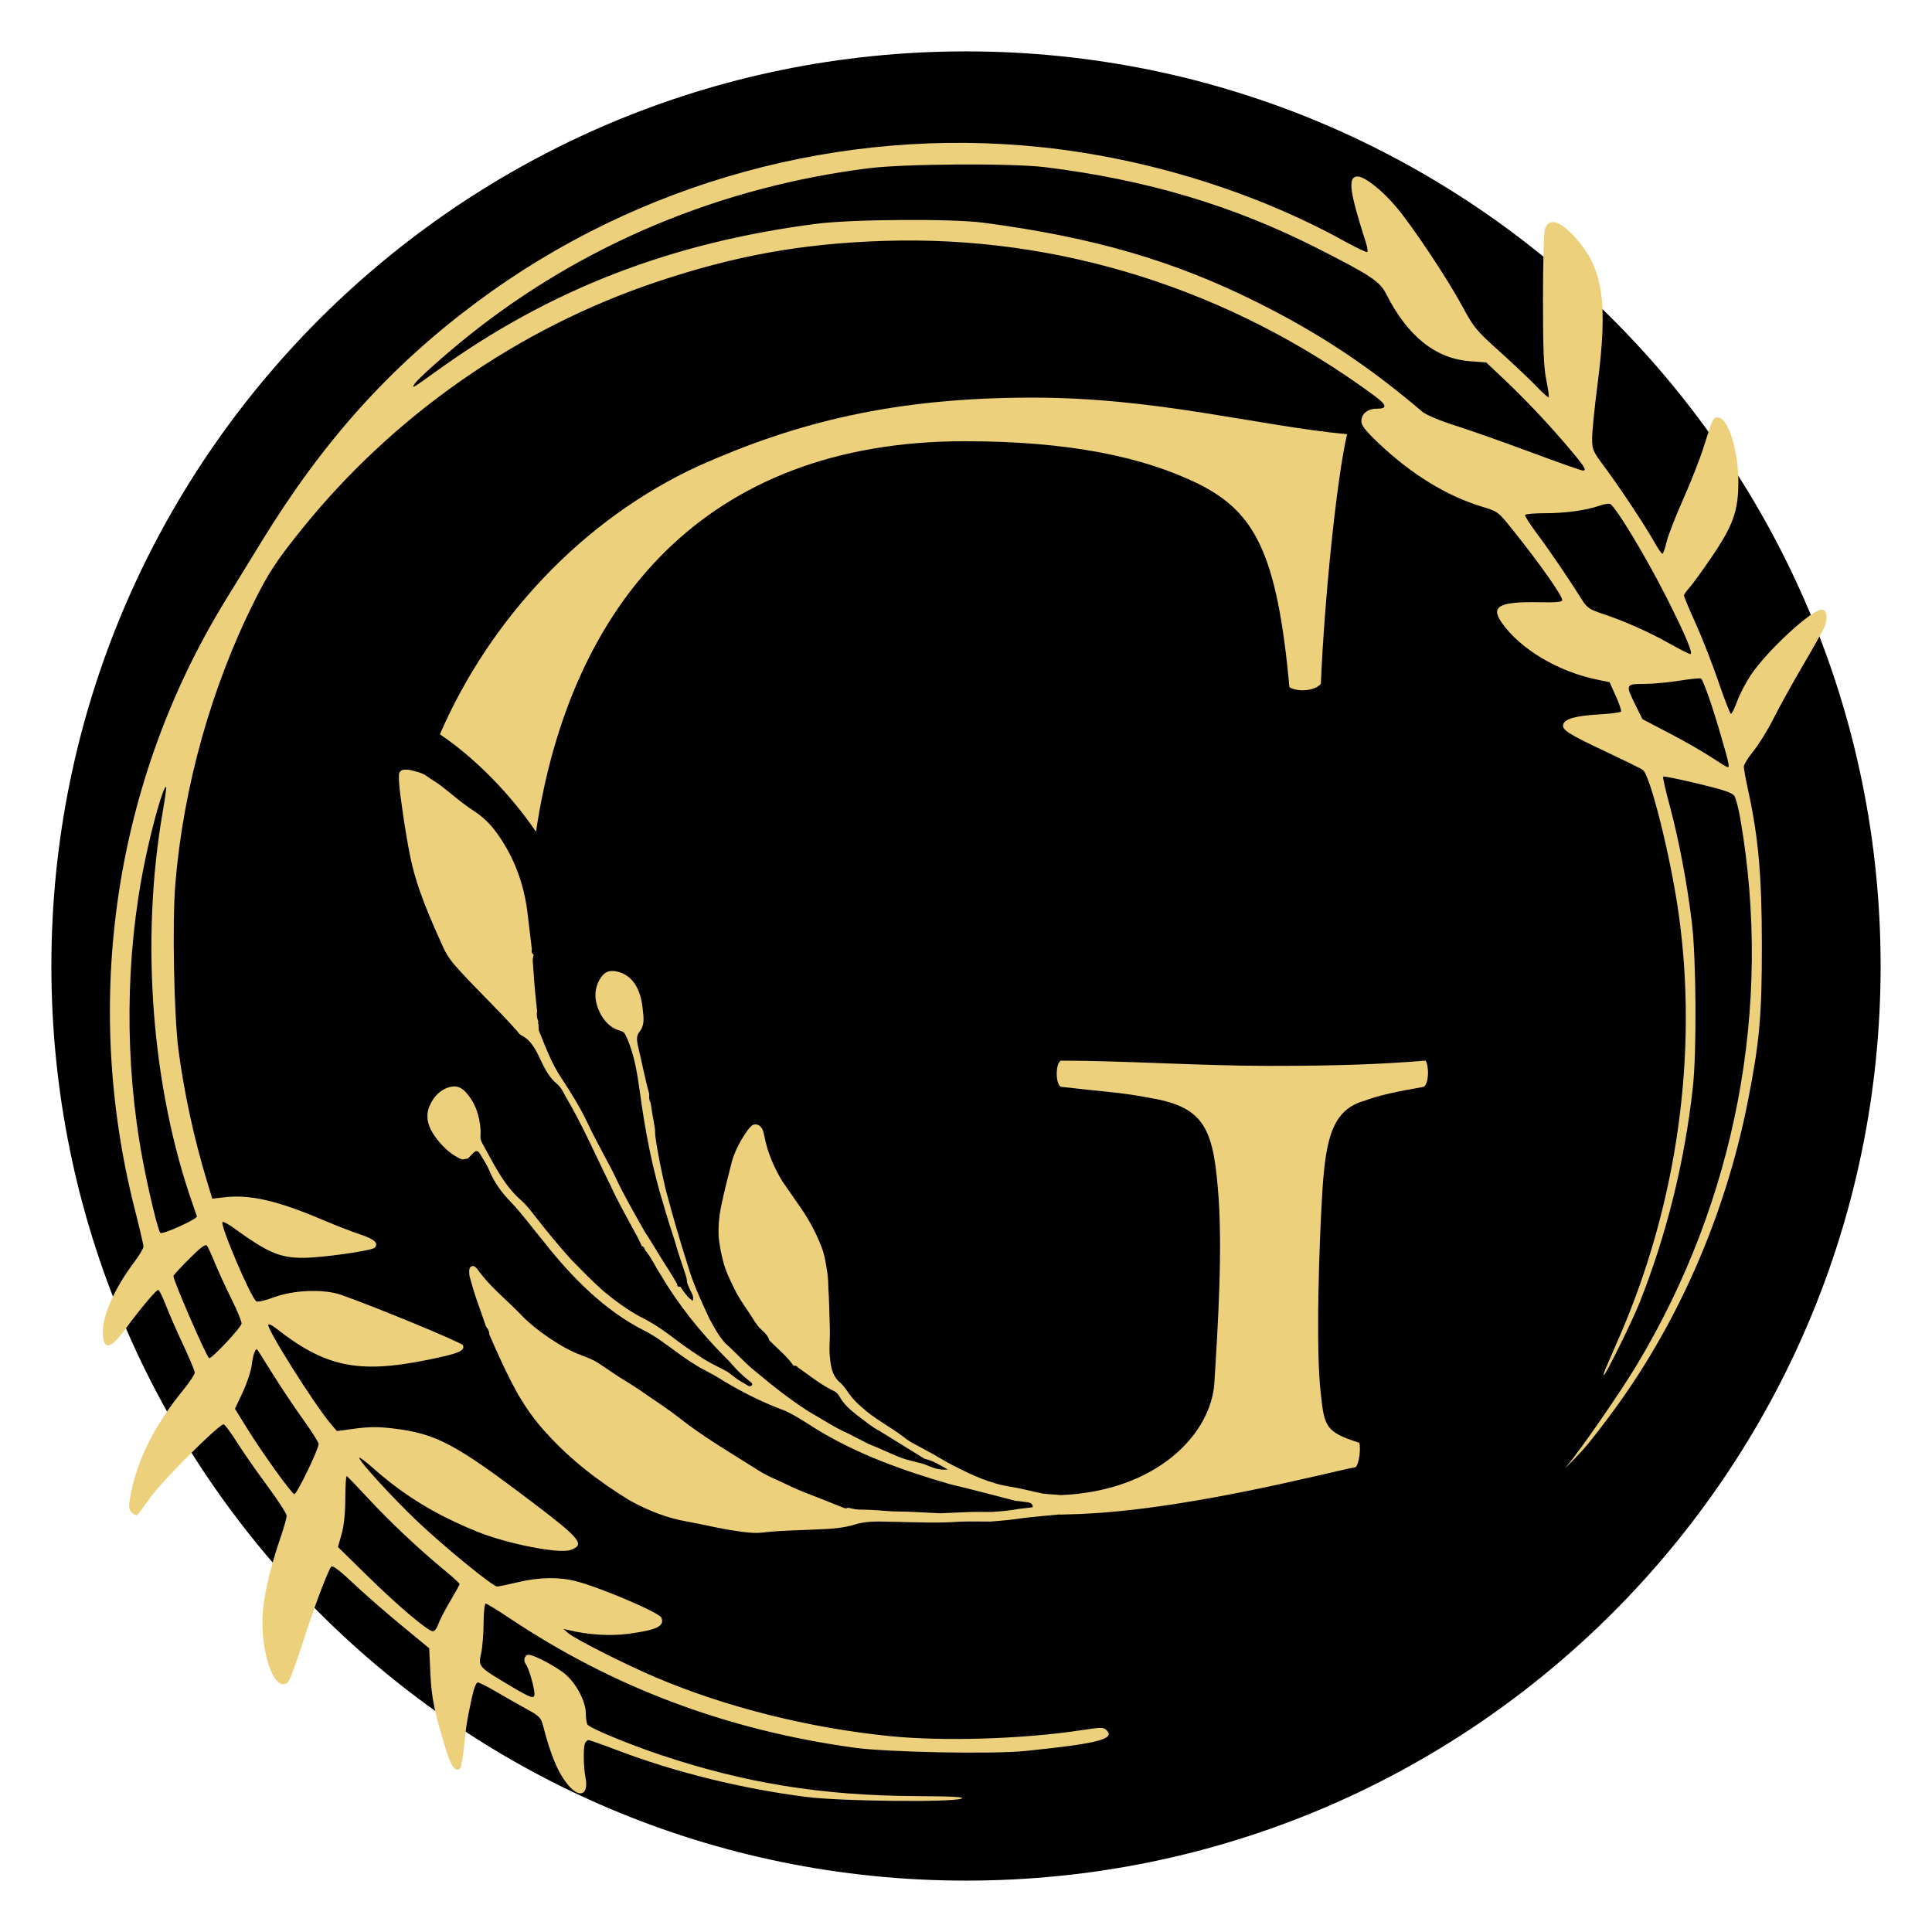 <svg xmlns="http://www.w3.org/2000/svg" xmlns:xlink="http://www.w3.org/1999/xlink" width="500" zoomAndPan="magnify" viewBox="0 0 375 375" height="500" preserveAspectRatio="xMidYMid meet" version="1.0"><defs><clipPath id="ef1db46b80"><path d="M 9.973 9.973 L 365.027 9.973 L 365.027 365.027 L 9.973 365.027 Z M 9.973 9.973 " clip-rule="nonzero"/></clipPath><clipPath id="571d5955c0"><path d="M 187.5 9.973 C 89.453 9.973 9.973 89.453 9.973 187.5 C 9.973 285.547 89.453 365.027 187.5 365.027 C 285.547 365.027 365.027 285.547 365.027 187.5 C 365.027 89.453 285.547 9.973 187.5 9.973 Z M 187.5 9.973 " clip-rule="nonzero"/></clipPath><clipPath id="7a596a5548"><path d="M 19 27 L 354.836 27 L 354.836 350 L 19 350 Z M 19 27 " clip-rule="nonzero"/></clipPath><clipPath id="a0481085b2"><path d="M 85 77.176 L 262 77.176 L 262 162 L 85 162 Z M 85 77.176 " clip-rule="nonzero"/></clipPath><clipPath id="0901eeaf95"><path d="M 205 205 L 277.473 205 L 277.473 294 L 205 294 Z M 205 205 " clip-rule="nonzero"/></clipPath><clipPath id="46266b07a3"><path d="M 77.223 149 L 217 149 L 217 297.676 L 77.223 297.676 Z M 77.223 149 " clip-rule="nonzero"/></clipPath></defs><g clip-path="url(#ef1db46b80)"><g clip-path="url(#571d5955c0)"><path fill="#000000" d="M 9.973 9.973 L 365.027 9.973 L 365.027 365.027 L 9.973 365.027 Z M 9.973 9.973 " fill-opacity="1" fill-rule="nonzero"/></g></g><g clip-path="url(#7a596a5548)"><path fill="#ecd07c" d="M 354.07 121.82 C 353.754 122.527 351.875 125.875 349.887 129.262 C 347.902 132.645 345.367 137.227 344.254 139.438 C 343.141 141.652 341.387 144.496 340.355 145.762 C 339.32 147.027 338.477 148.402 338.477 148.816 C 338.477 149.227 338.852 151.277 339.309 153.371 C 341.305 162.496 341.965 169.91 341.977 183.277 C 341.988 197.148 341.539 202.18 339.266 213.719 C 334.832 236.203 325.379 257.645 312.168 275.18 C 308.609 279.906 307.801 280.887 305.445 283.324 C 304.109 284.707 303.512 285.266 304.117 284.566 C 306.559 281.742 314.453 270.336 317.676 264.977 C 336.941 232.934 344.082 195.41 337.82 159.051 C 337.469 157 336.938 154.953 336.641 154.496 C 336.23 153.867 334.539 153.293 329.559 152.102 C 325.961 151.242 322.926 150.629 322.816 150.738 C 322.707 150.848 323.285 153.418 324.105 156.445 C 325.871 162.977 327.469 171.418 328.398 179.137 C 329.234 186.086 329.34 204.18 328.586 211.027 C 326.996 225.5 323.484 239.672 318.203 252.945 C 316.805 256.461 311.637 266.934 311.305 266.934 C 311.188 266.934 311.355 266.328 311.676 265.59 C 311.996 264.848 313.227 262.008 314.41 259.273 C 325.586 233.484 329.637 204.363 325.816 177.273 C 324.285 166.406 320.332 150.543 318.879 149.438 C 318.594 149.219 315.285 147.594 311.52 145.82 C 304.266 142.406 303.035 141.598 303.449 140.52 C 303.848 139.488 305.953 138.926 310.395 138.668 C 312.625 138.535 314.535 138.289 314.645 138.117 C 314.75 137.941 314.293 136.59 313.629 135.105 L 312.418 132.41 L 310 131.914 C 302.359 130.344 295.02 125.949 291.453 120.809 C 289.281 117.68 291.023 116.746 298.766 116.895 C 302.062 116.961 303.227 116.852 303.227 116.473 C 303.227 115.609 298.949 109.527 293.805 103.078 C 290.805 99.32 290.75 99.277 287.773 98.383 C 280.852 96.301 274 92.105 267.578 86.02 C 265.066 83.637 264.238 82.582 264.238 81.773 C 264.242 80.305 265.457 79.328 267.281 79.328 C 269.34 79.328 269.207 78.613 266.816 76.852 C 238.781 56.16 205.52 45.652 171.551 46.758 C 155.574 47.281 142.668 49.613 127.383 54.742 C 100.551 63.746 76.367 80.613 58.555 102.746 C 53.738 108.734 52.191 111.078 49.465 116.508 C 41.039 133.293 35.613 152.648 34.035 171.52 C 33.414 178.969 33.762 197.113 34.652 203.875 C 35.754 212.195 37.664 220.992 40.148 229.195 L 41.199 232.66 L 43.645 232.383 C 48.59 231.824 53.918 233.059 62.688 236.797 C 65.082 237.816 68.312 239.074 69.871 239.586 C 72.699 240.516 73.57 241.32 72.703 242.191 C 72.125 242.77 62.566 244.121 58.926 244.145 C 54.344 244.168 51.98 243.156 45.359 238.344 C 44.383 237.637 43.418 237.117 43.211 237.191 C 42.535 237.434 48.715 251.961 49.77 252.609 C 50.023 252.77 51.59 252.395 53.246 251.781 C 57.039 250.371 62.898 250.168 66.211 251.328 C 72.867 253.66 89.668 260.609 89.859 261.105 C 90.289 262.223 89.008 262.742 82.691 264.008 C 69.434 266.668 63.035 265.293 53.465 257.738 C 52.84 257.246 52.215 256.961 52.078 257.098 C 51.562 257.613 60.953 272.531 64.219 276.387 L 65.383 277.766 L 68.977 277.285 C 71.621 276.934 73.551 276.926 76.262 277.254 C 84.723 278.281 88.281 280.172 103.527 291.734 C 112.746 298.727 113.629 299.848 110.715 300.859 C 108.516 301.629 98.539 299.676 92.754 297.348 C 84.703 294.109 78.52 290.352 72.535 285.062 C 70.996 283.703 69.734 282.754 69.734 282.957 C 69.734 283.648 76.211 290.734 80.965 295.25 C 86.254 300.27 95.641 307.938 96.496 307.938 C 96.805 307.938 98.605 307.566 100.504 307.109 C 104.648 306.117 108.508 306.055 111.848 306.922 C 116.656 308.172 128.008 313.023 128.379 313.988 C 129.02 315.648 127.508 316.379 121.922 317.125 C 118.438 317.586 114.195 317.324 110.379 316.406 L 109.344 316.156 L 110.305 317 C 111.551 318.098 121.336 323.043 127.176 325.531 C 140.824 331.344 157.02 335.41 172.797 336.988 C 183.191 338.027 198.57 337.551 209.855 335.836 C 213.84 335.23 214.203 335.234 214.832 335.875 C 216.488 337.559 212.906 338.457 198.922 339.871 C 192.559 340.512 172.184 340.113 165.746 339.219 C 140.98 335.781 119 327.516 98.883 314.078 C 96.555 312.523 94.477 311.25 94.266 311.25 C 94.059 311.25 93.879 312.973 93.863 315.078 C 93.852 317.188 93.633 319.844 93.375 320.98 C 92.812 323.48 92.875 323.547 98.848 327.105 C 103.121 329.652 103.746 329.863 103.738 328.746 C 103.73 327.547 102.598 323.668 102.07 323.035 C 101.496 322.344 101.82 321.188 102.59 321.188 C 103.691 321.188 108.281 323.656 109.898 325.109 C 111.992 327 113.695 330.328 113.703 332.555 C 113.707 333.477 113.855 334.461 114.031 334.742 C 114.469 335.422 121.98 338.539 128.277 340.645 C 144.633 346.117 159.508 348.516 177.711 348.621 C 184.898 348.66 187.34 348.793 186.629 349.105 C 184.898 349.859 163.289 349.637 156.621 348.797 C 144.016 347.203 130.988 343.988 119.664 339.668 C 116.902 338.617 114.449 337.754 114.215 337.754 C 113.98 337.754 113.672 338.047 113.535 338.41 C 113.188 339.316 113.25 342.996 113.652 345.062 C 114.277 348.293 112.598 349.121 110.426 346.645 C 108.43 344.375 106.941 340.914 105.414 334.973 C 105.008 333.395 104.695 333.078 102.176 331.699 C 100.645 330.863 98.012 329.367 96.328 328.375 C 94.648 327.383 93.031 326.57 92.742 326.57 C 92.422 326.57 91.965 327.754 91.578 329.574 C 90.59 334.211 90.496 334.793 90.074 338.957 C 89.859 341.098 89.516 343.016 89.316 343.215 C 88.465 344.066 87.574 342.918 86.578 339.688 C 84.324 332.371 83.762 329.625 83.535 324.805 L 83.309 319.93 L 77.742 315.336 C 74.68 312.812 70.5 309.152 68.449 307.207 C 66.09 304.965 64.578 303.809 64.328 304.059 C 63.688 304.699 60.879 312.191 58.586 319.383 C 57.41 323.059 56.184 326.289 55.855 326.562 C 53.508 328.508 50.871 322.074 50.941 314.562 C 50.98 310.492 52.176 305.062 54.582 298.027 C 55.16 296.336 55.637 294.617 55.637 294.207 C 55.637 293.797 53.941 291.176 51.867 288.379 C 49.797 285.582 47.137 281.762 45.957 279.887 C 44.781 278.012 43.625 276.473 43.387 276.469 C 42.473 276.453 31.41 287.5 29.227 290.613 C 27.98 292.391 26.801 293.941 26.609 294.059 C 26.414 294.18 25.949 293.969 25.574 293.594 C 25.059 293.078 24.957 292.504 25.16 291.211 C 26.297 284.023 29.738 276.945 35.57 269.789 C 36.797 268.281 37.801 266.773 37.801 266.434 C 37.801 266.094 36.805 263.691 35.586 261.094 C 34.367 258.5 32.844 255.023 32.203 253.371 C 31.562 251.723 30.895 250.371 30.719 250.371 C 30.297 250.371 27.289 253.949 24.367 257.926 C 21.301 262.105 19.957 262.219 19.977 258.309 C 19.996 255.102 22.355 249.895 25.953 245.113 C 26.996 243.727 27.848 242.316 27.848 241.973 C 27.848 241.633 27.098 238.395 26.176 234.781 C 15.84 194.215 22.199 151.586 43.84 116.395 C 45.242 114.117 48.375 109.016 50.801 105.062 C 62.762 85.562 75.664 71.215 92.516 58.66 C 123.887 35.297 163.418 24.465 202.27 28.582 C 222.719 30.75 243.676 37.262 260.957 46.816 C 263.27 48.094 265.266 49.039 265.395 48.914 C 265.52 48.785 265.402 47.984 265.129 47.129 C 261.973 37.277 261.586 34.508 263.332 34.258 C 264.656 34.07 268.262 36.871 271.125 40.312 C 274.383 44.223 281.074 54.301 283.855 59.48 C 286.047 63.559 286.531 64.145 291.086 68.238 C 293.77 70.652 296.969 73.676 298.195 74.961 C 299.422 76.246 300.508 77.211 300.605 77.113 C 300.707 77.012 300.496 75.52 300.141 73.797 C 299.637 71.359 299.492 67.875 299.492 58.047 C 299.492 51.102 299.664 44.969 299.875 44.418 C 300.727 42.184 302.781 42.797 305.848 46.203 C 311.172 52.117 312.141 58.66 310.066 74.711 C 309.496 79.121 309.031 83.777 309.031 85.066 C 309.031 87.262 309.176 87.598 311.355 90.512 C 314.234 94.363 319.262 101.938 321.043 105.109 C 321.781 106.418 322.508 107.492 322.664 107.492 C 322.816 107.492 323.18 106.48 323.465 105.246 C 323.754 104.008 325.199 100.281 326.676 96.965 C 328.156 93.645 329.941 89.109 330.641 86.891 C 332.508 80.977 332.543 80.91 333.605 81.062 C 335.504 81.332 337.398 87.473 337.414 93.41 C 337.43 99.117 336.43 101.949 332.23 108.121 C 330.375 110.848 328.406 113.559 327.859 114.141 C 327.312 114.723 326.863 115.379 326.863 115.602 C 326.863 115.824 327.891 118.277 329.145 121.047 C 330.402 123.82 332.383 128.891 333.547 132.32 C 334.715 135.746 335.809 138.551 335.98 138.551 C 336.152 138.551 336.695 137.445 337.188 136.098 C 337.68 134.746 338.871 132.465 339.832 131.027 C 343.082 126.168 351.992 118.008 353.699 118.332 C 354.648 118.512 354.82 120.129 354.07 121.82 Z M 334.113 143.078 C 332.383 137.078 330.609 131.984 330.152 131.699 C 329.973 131.59 328.086 131.781 325.961 132.125 C 323.836 132.469 320.742 132.75 319.09 132.75 C 315.512 132.75 315.473 132.855 317.465 136.895 L 318.793 139.586 L 324.031 142.324 C 326.914 143.828 330.574 145.926 332.168 146.984 C 333.762 148.039 335.18 148.906 335.32 148.906 C 335.746 148.906 335.629 148.328 334.113 143.078 Z M 323.582 116.188 C 319.648 108.352 313.535 98.203 312.5 97.801 C 312.242 97.699 311.281 97.871 310.363 98.188 C 307.793 99.074 303.797 99.617 299.828 99.617 C 297.848 99.617 296.137 99.766 296.027 99.941 C 295.918 100.117 296.949 101.746 298.316 103.566 C 300.645 106.66 304.645 112.539 307.09 116.457 C 308.016 117.941 308.547 118.305 310.98 119.109 C 315.254 120.523 319.984 122.625 324.035 124.902 C 326.039 126.031 327.867 126.957 328.098 126.957 C 328.699 126.957 327.25 123.496 323.582 116.188 Z M 303.844 86.164 C 300.008 81.688 295.793 77.262 291.586 73.289 L 288.48 70.352 L 285.328 70.113 C 278.625 69.605 273.215 65.27 269.07 57.082 C 267.816 54.609 266.066 53.449 255.531 48.109 C 239.266 39.867 222.504 34.883 202.863 32.449 C 196.484 31.66 175.566 31.781 168.648 32.652 C 139.875 36.266 113.191 47.41 91.094 65.051 C 86.434 68.77 80.879 73.734 80.379 74.629 C 79.898 75.484 80.098 75.363 84.859 71.934 C 106.773 56.148 130.23 47.07 158.488 43.434 C 165.371 42.551 184.75 42.422 190.836 43.223 C 211.996 46.008 227.676 50.547 243.711 58.523 C 255.941 64.605 265.457 70.895 276.062 79.902 C 276.809 80.535 279.41 81.629 282.555 82.629 C 285.445 83.551 292.055 85.883 297.25 87.82 C 302.445 89.754 306.949 91.34 307.258 91.34 C 308.094 91.34 307.473 90.398 303.844 86.164 Z M 86.148 304.676 C 81.203 300.59 75.629 295.336 71.441 290.812 C 69.301 288.5 67.434 286.559 67.293 286.504 C 67.152 286.445 67.031 288.402 67.023 290.852 C 67.012 293.742 66.758 296.176 66.301 297.789 L 65.598 300.273 L 71.297 305.863 C 77.266 311.723 83.078 316.633 84.035 316.633 C 84.348 316.633 84.805 316.027 85.055 315.285 C 85.305 314.547 86.336 312.543 87.352 310.836 C 88.363 309.125 89.199 307.613 89.211 307.473 C 89.219 307.332 87.844 306.074 86.148 304.676 Z M 58.824 275.504 C 57.156 273.184 54.516 269.234 52.957 266.727 C 51.398 264.223 50.047 262.086 49.953 261.977 C 49.602 261.574 49.098 262.953 48.859 264.965 C 48.723 266.113 47.934 268.492 47.109 270.25 L 45.605 273.445 L 47.934 277.207 C 50.859 281.93 56.523 289.824 57.121 290.012 C 57.562 290.148 61.832 281.344 61.848 280.266 C 61.852 279.969 60.492 277.824 58.824 275.504 Z M 44.922 252.121 C 43.82 249.906 42.387 246.789 41.734 245.191 C 41.086 243.598 40.379 242.062 40.168 241.781 C 39.891 241.41 38.953 242.109 36.719 244.344 C 35.035 246.031 33.656 247.531 33.656 247.672 C 33.656 248.57 39.84 262.824 40.574 263.613 C 40.906 263.973 46.855 257.637 46.891 256.887 C 46.91 256.48 46.023 254.34 44.922 252.121 Z M 37.422 233.789 C 29.426 211.023 27.246 182.66 31.574 157.625 C 32.023 155.02 32.328 152.828 32.254 152.75 C 31.797 152.293 29.59 160.008 28.086 167.336 C 24.293 185.773 24.152 206.277 27.691 225.105 C 28.879 231.422 30.668 238.82 31.125 239.301 C 31.508 239.699 38.219 236.672 38.219 236.102 C 38.219 236.074 37.859 235.035 37.422 233.789 Z M 37.422 233.789 " fill-opacity="1" fill-rule="nonzero"/></g><g clip-path="url(#a0481085b2)"><path fill="#ecd07c" d="M 104.039 161.453 C 110.609 117.395 136.711 85.641 187.238 85.641 C 207.574 85.641 222.145 88.691 232.992 94.109 C 243.496 99.527 247.902 107.312 250.273 133.391 C 251.973 134.41 255.359 134.07 256.379 132.715 C 257.055 116.457 259.426 93.09 261.461 84.285 C 243.832 82.594 224.516 77.176 200.453 77.176 C 173.68 77.176 154.703 81.918 135.723 90.379 C 113.07 100.746 95.027 120.258 85.383 142.531 C 92.227 147.117 99.113 154.199 104.039 161.453 Z M 104.039 161.453 " fill-opacity="1" fill-rule="nonzero"/></g><g clip-path="url(#0901eeaf95)"><path fill="#ecd07c" d="M 276.703 205.871 C 268.23 206.543 260.438 206.887 246.539 206.887 C 232.641 206.887 218.414 205.871 205.875 205.871 C 204.855 206.543 204.855 210.273 205.875 210.945 C 214.688 211.965 217.059 211.965 222.484 212.977 C 233.332 214.672 235.363 218.398 236.379 230.586 C 237.398 241.762 236.379 257.684 235.699 268.52 C 235.031 278.227 224.711 289.449 205.758 290.207 C 205.758 292.977 205.621 291.25 205.621 293.953 C 227.371 293.953 258.234 285.625 263.148 284.773 C 263.824 284.094 264.164 281.051 263.824 280.031 C 257.387 278 257.047 276.98 256.371 270.547 C 255.352 262.082 256.031 241.082 256.711 230.586 C 257.387 220.766 258.742 215.344 264.844 213.656 C 267.551 212.641 270.602 211.961 276.367 210.945 C 277.383 210.273 277.383 206.883 276.703 205.871 Z M 276.703 205.871 " fill-opacity="1" fill-rule="nonzero"/></g><g clip-path="url(#46266b07a3)"><path fill="#ecd07c" d="M 149.316 260.168 C 150.949 261.797 152.695 263.195 154.055 265.109 C 154.398 265.02 154.656 265.121 154.84 265.387 C 157.172 267.02 159.379 268.832 161.988 270.066 C 162.469 270.328 162.75 270.742 163.02 271.176 C 163.871 272.703 165.152 273.734 166.473 274.777 C 167.828 275.762 169.137 276.934 170.664 277.715 C 173.637 279.551 176.566 281.367 179.477 283.164 C 180.961 283.449 182.211 284.242 183.953 285.223 C 181.891 285.465 180.578 284.609 179.215 284.145 L 175.832 283.266 C 174.723 282.926 173.668 282.453 172.617 281.992 C 171.258 281.375 169.898 280.797 168.535 280.246 L 164.633 278.238 C 161.953 277.074 159.566 275.43 157.043 274.02 C 153.434 271.715 150.082 269.082 146.785 266.312 C 144.637 264.637 142.855 262.539 140.773 260.719 C 139.457 259.281 138.578 257.562 137.676 255.914 C 136.059 252.438 134.465 248.992 133.406 245.312 C 131.871 240.504 130.469 235.637 129.168 230.723 C 128.406 227.32 127.656 223.949 127.195 220.461 C 127.137 220.078 127.164 219.688 127.148 219.297 L 126.871 217.57 C 126.621 216.438 126.492 215.246 126.297 214.09 C 126.02 213.539 125.926 212.957 126.023 212.344 C 125.152 209.246 124.559 206.02 123.789 202.844 C 123.598 201.926 123.5 201.055 124.113 200.289 C 125.008 199.176 124.98 197.895 124.828 196.609 C 124.719 195.523 124.609 194.41 124.301 193.367 C 123.617 191.047 122.316 189.211 119.852 188.594 C 118.227 188.191 117.207 188.684 116.371 190.156 C 115.238 192.184 115.387 194.316 116.332 196.336 C 117.164 198.125 118.477 199.574 120.438 200.078 C 121.219 200.277 121.391 200.801 121.688 201.488 C 123.215 204.949 123.711 208.59 124.23 212.188 C 125.23 219.555 126.617 226.801 128.77 233.762 C 129.441 236.152 130.207 238.484 130.957 240.82 C 131.609 243.219 132.465 245.488 133.195 247.848 C 133.312 248.211 133.32 248.613 133.375 249 C 133.574 249.539 133.812 250.062 134.047 250.57 C 134.27 251.094 134.738 251.582 134.449 252.496 C 133.285 251.684 132.707 250.66 132.059 249.754 C 131.734 249.781 131.414 249.766 131.441 249.258 C 130.504 247.52 129.371 245.891 128.332 244.199 C 127.324 242.488 126.25 240.801 125.164 239.098 C 123.18 235.605 121.129 232.066 119.391 228.352 C 119.031 227.613 118.688 226.863 118.27 226.148 C 116.863 223.438 115.324 220.719 114.008 217.906 C 112.59 214.883 110.801 212.062 108.977 209.266 C 107.074 206.477 105.926 203.277 104.637 200.141 C 104.488 199.773 104.562 199.301 104.531 198.879 C 104.418 198.684 104.414 198.488 104.5 198.285 C 104.234 197.664 104.109 197.023 104.258 196.344 L 104.055 194.426 C 103.773 191.773 103.586 189.141 103.402 186.496 C 103.379 186.094 103.508 185.684 103.57 185.277 C 103.16 185.043 103.148 184.668 103.234 184.262 L 102.445 177.656 C 101.793 171.668 99.773 166.273 96.367 161.598 C 95.172 159.949 93.758 158.57 92.094 157.484 C 89.516 155.824 87.344 153.797 85.102 152.156 L 82.398 150.371 C 81.5 149.871 80.602 149.742 79.734 149.484 C 79.398 149.402 78.957 149.391 78.535 149.391 C 78.277 149.391 77.969 149.492 77.797 149.637 C 77.441 149.941 77.457 150.191 77.434 150.445 C 77.34 152.316 77.91 155.75 78.426 159.426 C 78.75 161.531 79.141 163.859 79.602 166.133 C 80.816 172.25 83.395 178.062 86.074 183.977 C 86.84 185.688 87.984 187.055 89.188 188.371 C 92.859 192.395 96.84 196.129 100.441 200.211 C 100.652 200.449 100.832 200.77 101.082 200.895 C 103.289 201.965 104.168 204.121 105.176 206.254 C 105.93 207.77 106.754 209.285 108.078 210.355 C 108.895 211.012 109.324 212.008 109.844 212.926 C 113.137 218.52 115.641 224.344 118.477 230.059 C 119.969 233.363 121.812 236.512 123.488 239.668 C 123.918 240.367 124.223 241.133 124.578 241.867 C 124.945 241.984 125.125 242.242 125.184 242.613 C 126.457 244.09 127.188 245.883 128.262 247.469 C 131.73 253.363 136.02 258.645 140.652 263.328 C 141.43 264.055 142.109 264.883 142.832 265.668 C 143.738 266.652 144.762 267.496 145.793 268.324 C 145.992 268.488 146.117 268.785 145.84 268.992 C 145.719 269.082 145.43 269.094 145.293 269.012 L 143.176 267.75 L 141.215 266.262 C 139.66 265.422 137.969 264.645 136.422 263.68 C 134.902 262.691 133.371 261.652 131.855 260.535 C 129.402 258.672 127.02 256.898 124.203 255.543 C 121.746 254.219 119.465 252.516 117.188 250.652 C 115.02 248.754 113 246.645 110.887 244.512 C 108.547 241.902 106.188 239.07 103.996 236.246 C 103.109 235.098 102.199 233.898 101.133 232.965 C 97.695 229.969 95.742 225.715 93.52 221.734 C 93.098 220.965 93.332 220.18 93.285 219.395 C 93.098 216.508 92.254 214.016 90.375 211.957 C 89.465 210.965 88.461 210.703 87.352 210.984 C 85.523 211.445 84.191 212.77 83.379 214.668 C 82.391 216.906 83.266 219.082 84.676 220.926 C 86.09 222.781 87.707 224.246 89.684 225.062 L 90.812 224.879 L 91.898 223.766 C 92.324 223.312 92.762 223.262 93.117 223.891 C 93.77 224.988 94.508 226.062 94.996 227.242 C 95.98 229.57 97.352 231.453 99.039 233.188 C 101.41 235.668 103.363 238.395 105.594 241.078 C 111.059 248.027 117.438 254.402 124.926 258.207 C 127.137 259.289 129.016 260.766 131.066 262.238 C 132.605 263.406 134.168 264.438 135.758 265.395 C 137.438 266.281 139.082 267.145 140.613 268.145 C 144.469 270.453 148.395 272.359 152.406 273.844 C 154.586 274.852 156.59 276.227 158.645 277.508 C 166.426 282.254 175.18 285.41 184.305 288.059 C 188.508 289.059 192.777 290.195 197.055 291.293 C 197.863 291.391 198.676 291.461 199.48 291.602 C 199.949 291.684 200.48 291.801 200.453 292.559 C 199.57 292.664 198.66 292.77 197.75 292.875 C 196.105 293.199 194.422 293.336 192.738 293.453 C 191.051 293.516 189.367 293.395 187.68 293.504 L 182.488 293.723 L 177.266 293.465 C 175.52 293.355 173.727 293.434 171.973 293.277 C 170.211 293.121 168.43 293.02 166.613 293.004 C 165.961 292.992 165.297 292.773 164.633 292.648 C 164.312 292.832 163.977 292.781 163.648 292.625 L 159.223 290.859 C 157.109 290.023 154.961 289.27 152.914 288.234 C 150.867 287.23 148.668 286.43 146.77 285.125 C 141.742 281.949 136.633 278.973 131.91 275.262 C 129.375 273.27 126.664 271.57 124.125 269.77 C 122.809 268.898 121.461 268.051 120.082 267.215 L 116.16 264.582 C 115.195 263.945 114.102 263.535 113.043 263.129 C 110.727 262.285 108.742 261.117 106.652 259.734 C 104.609 258.352 102.539 256.723 100.797 254.855 C 98.062 252.059 94.973 249.625 92.676 246.359 C 92.391 245.961 91.992 245.625 91.57 245.777 C 90.992 245.988 91.062 246.695 91.09 247.309 C 91.105 247.672 91.238 248.062 91.344 248.434 C 91.852 250.309 92.453 252.195 93.16 254.098 L 94.352 257.523 C 94.754 257.941 94.973 258.438 94.973 259.023 C 96.668 262.898 98.406 266.805 100.555 270.652 C 102.176 273.402 103.938 275.914 106.141 278.254 C 110.801 283.406 116.312 287.613 122.086 291.148 C 125.863 293.258 129.484 294.664 133.391 295.336 C 136.605 295.91 139.574 296.695 142.781 297.137 C 144.672 297.438 146.625 297.68 148.285 297.434 C 151.809 297.031 155.625 297.031 159.148 296.836 C 161.418 296.758 163.734 296.578 165.867 295.926 C 168.613 295.055 171.324 295.391 174.137 295.395 C 178.262 295.484 182.273 295.656 186.277 295.355 C 188.273 295.281 190.266 295.34 192.246 295.336 C 194.227 295.184 196.203 295.02 198.137 294.711 C 200.621 294.398 203.125 294.188 205.625 293.949 C 206.637 293.852 212.832 293.676 214.102 293.465 C 214.555 293.391 215.922 293.07 216.316 292.832 C 216.707 292.594 214.422 292.043 214.375 291.582 C 214.27 290.605 213.469 291.043 212.918 291.105 C 211.996 291.215 210.938 290.773 210.008 290.719 C 208.566 290.641 207.141 290.543 205.762 290.203 C 205.117 290.082 203.184 290.035 202.391 289.898 C 200.371 289.496 198.398 288.961 196.41 288.609 C 192.281 288.047 188.488 286.238 184.988 284.434 C 183.305 283.613 181.711 282.516 180.074 281.684 C 178.477 280.742 176.797 280.082 175.383 278.906 C 172.648 276.832 169.699 275.383 167.316 273.18 C 166.586 272.57 165.922 271.891 165.316 271.191 C 164.504 270.199 163.898 269.027 162.93 268.238 C 161.633 267.105 161.266 265.418 161.102 263.617 C 160.938 262.32 161.008 260.98 161.07 259.695 C 161.129 257.52 160.965 255.426 160.941 253.398 C 160.926 252.273 160.848 251.27 160.797 250.238 C 160.777 249.152 160.727 248.137 160.609 247.188 C 160.316 245.395 160.07 243.426 159.355 241.793 C 158.262 238.949 156.754 236.238 154.746 233.465 L 151.848 229.281 C 150.262 226.645 148.98 223.758 148.355 220.492 C 148.199 219.773 148.098 219.047 147.438 218.516 C 147.02 218.18 146.289 218.129 145.867 218.527 C 145.586 218.793 145.344 219.055 145.129 219.352 C 143.82 221.203 142.715 223.191 142.074 225.398 C 141.309 228.352 140.508 231.461 139.895 234.52 C 139.543 236.324 139.41 238.168 139.484 240.004 C 139.652 241.758 140.004 243.535 140.496 245.324 C 141.094 247.324 142.039 249.121 142.949 250.984 C 143.945 252.758 145.145 254.363 146.23 256.09 C 146.488 256.551 146.805 256.93 147.098 257.352 C 147.824 258.305 148.996 258.871 149.316 260.168 Z M 149.316 260.168 " fill-opacity="1" fill-rule="nonzero"/></g></svg>